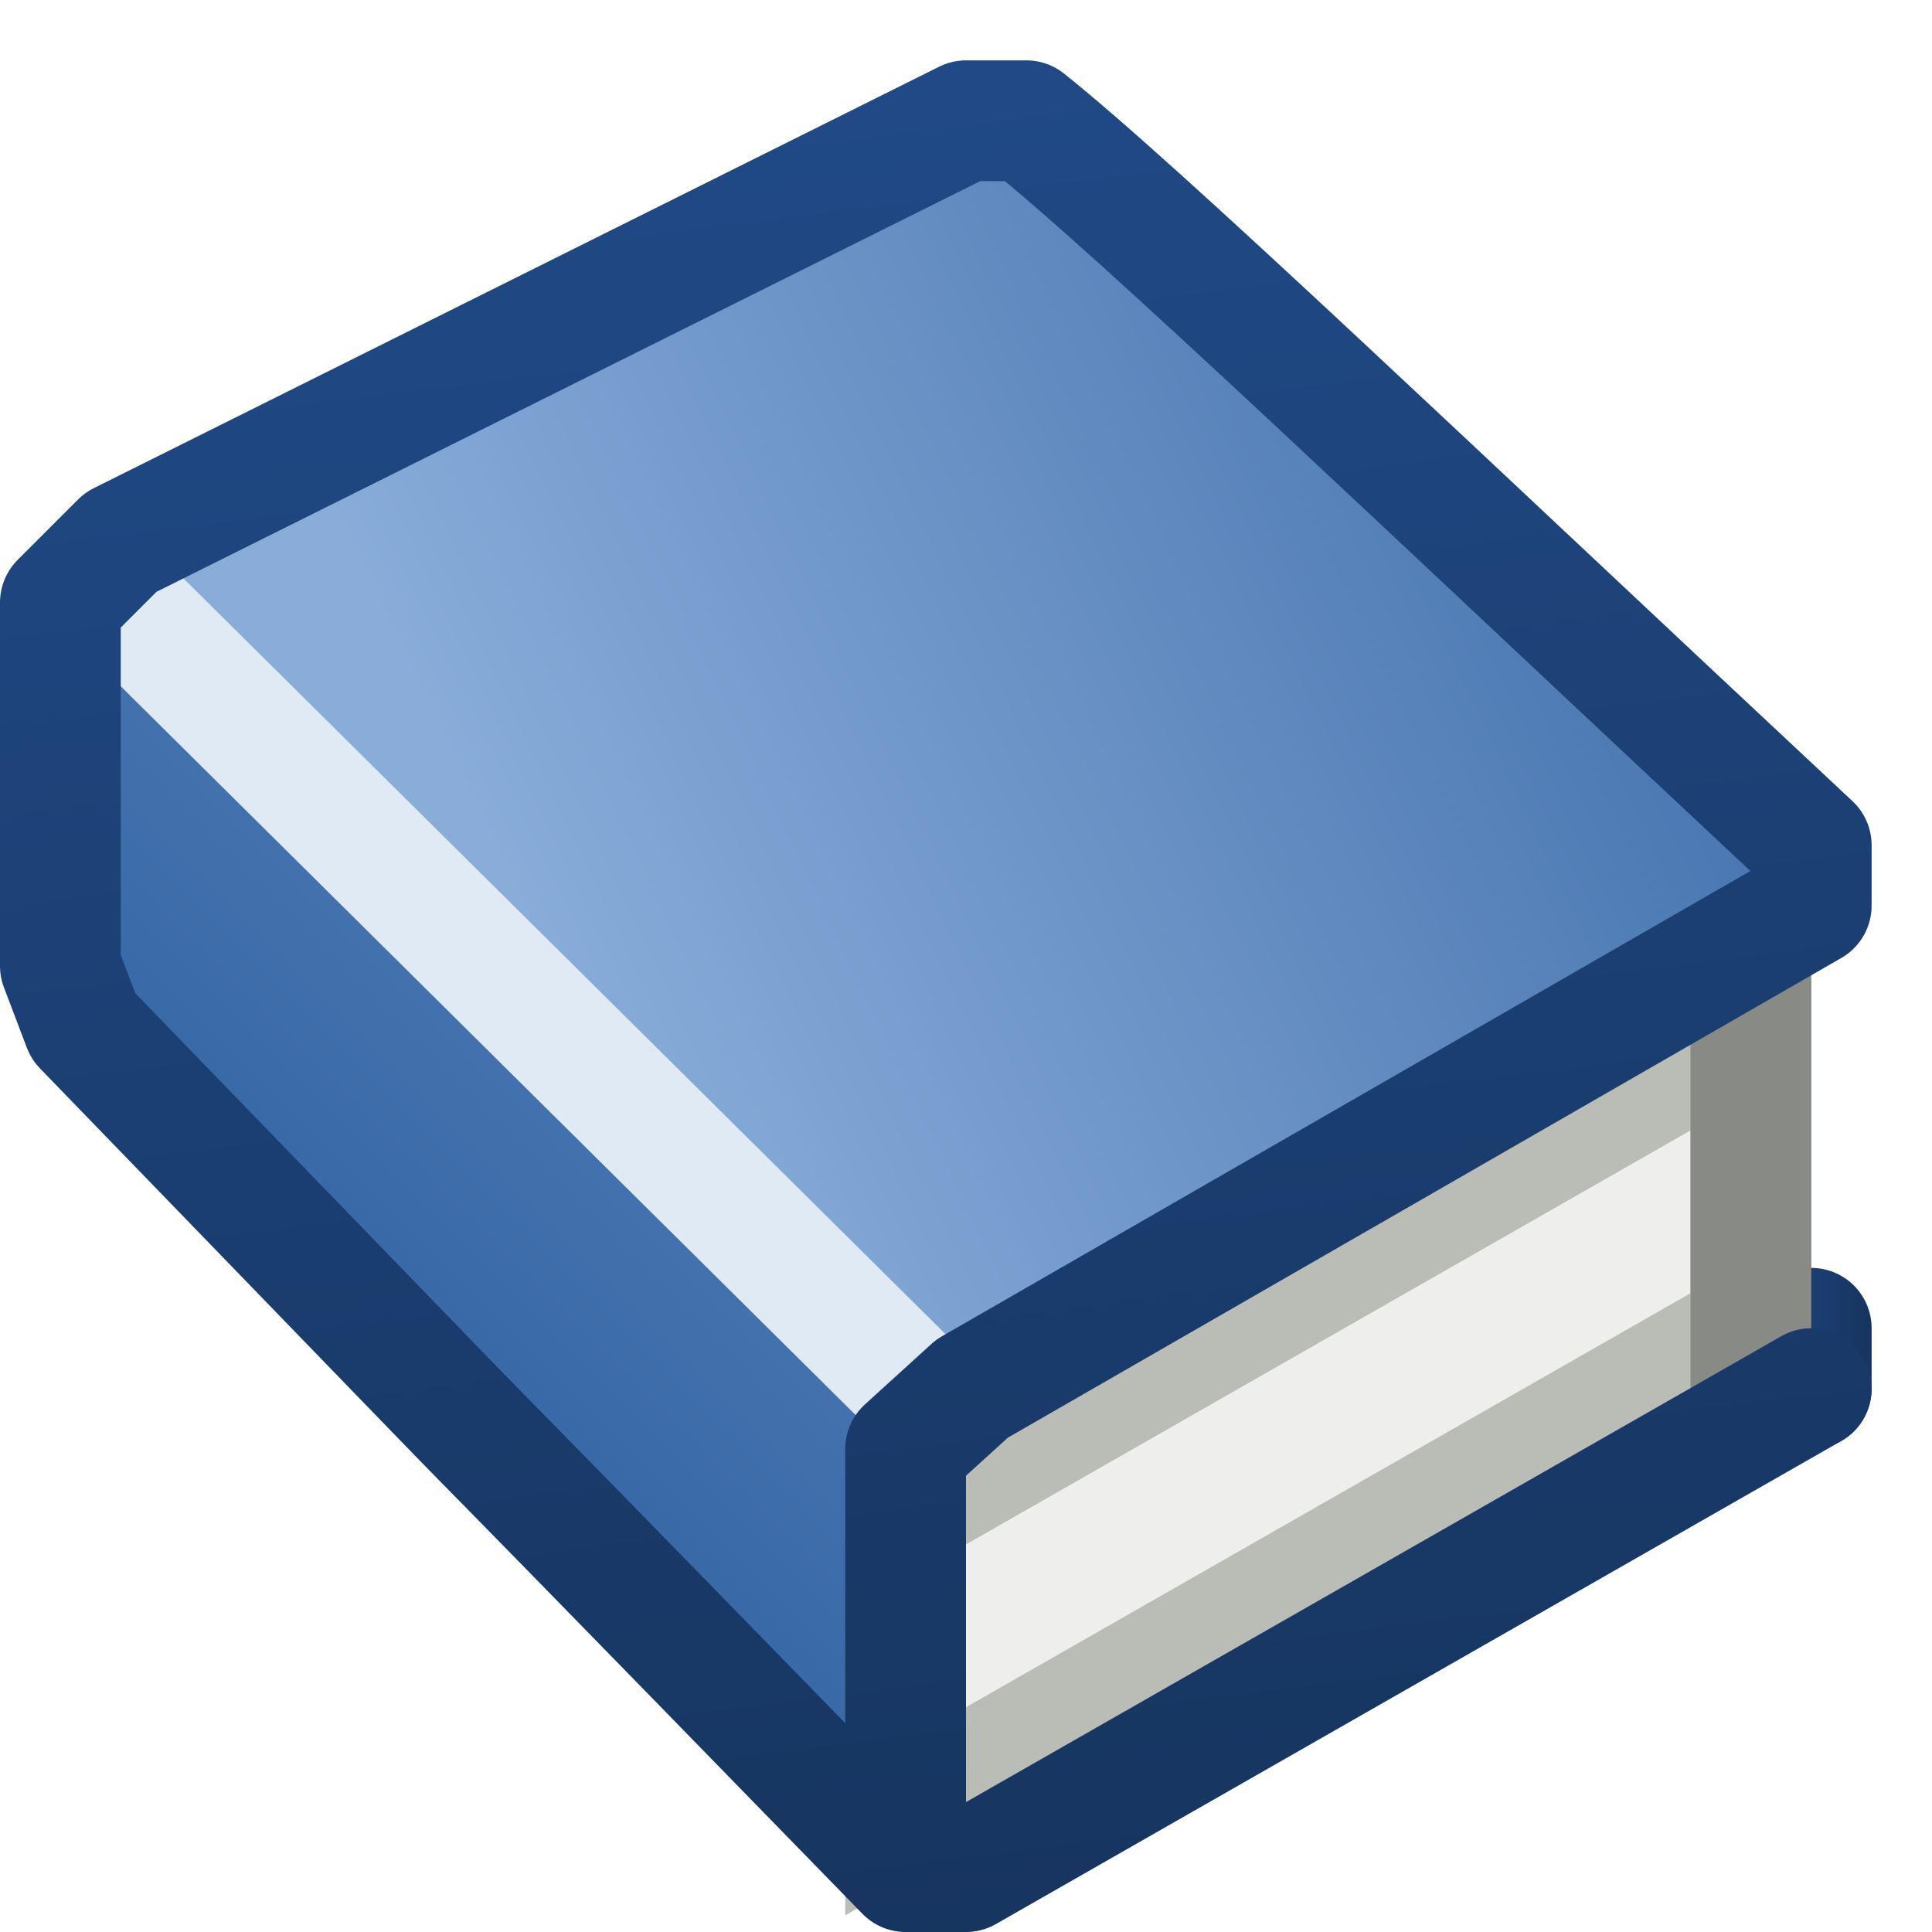 <?xml version="1.0" encoding="UTF-8" standalone="no"?>
<svg xmlns:rdf="http://www.w3.org/1999/02/22-rdf-syntax-ns#" xmlns="http://www.w3.org/2000/svg" height="16px" width="16px" version="1.1" enable-background="new" xmlns:cc="http://creativecommons.org/ns#" xmlns:xlink="http://www.w3.org/1999/xlink" xmlns:dc="http://purl.org/dc/elements/1.1/">
<defs>
<linearGradient id="a">
<stop stop-color="#204a87" offset="0"/>
<stop stop-color="#16345e" offset="1"/>
</linearGradient>
<linearGradient id="b">
<stop stop-color="#89acd9" offset="0"/>
<stop stop-color="#3465a4" offset="1"/>
</linearGradient>
<linearGradient id="g" y2="11.3" gradientUnits="userSpaceOnUse" x2="15.5" y1="11.3" x1="14.5">
<stop stop-color="#888a85" offset="0"/>
<stop stop-color="#888a85" stop-opacity="0" offset="1"/>
</linearGradient>
<linearGradient id="f" y2="2" xlink:href="#b" gradientUnits="userSpaceOnUse" x2="16" gradientTransform="translate(0 .486)" y1="7.5" x1="4.5"/>
<linearGradient id="e" y2="11" xlink:href="#b" gradientUnits="userSpaceOnUse" x2="3" gradientTransform="translate(0 .486)" x1="14"/>
<linearGradient id="d" y2="16" xlink:href="#a" gradientUnits="userSpaceOnUse" x2="8" gradientTransform="translate(0 .486)" x1="6"/>
<linearGradient id="c" y2="11.3" xlink:href="#a" gradientUnits="userSpaceOnUse" x2="15.5" y1="11.3" x1="14.5"/>
</defs>
<g>
<g>
<path d="m14.5 8.5v2.5l-7 4v-2.5z" stroke="#babdb6" stroke-width="1px" fill="#eeeeec"/>
<path d="m1 4.49 7 7.01 7.1-4.23-6.91-6.32z" fill="url(#f)"/>
<path d="m0.5 8.99 6 6h1v-3l-7-7z" fill="url(#e)"/>
<g stroke-width="1px">
<path d="m0.688 4.67 7.19 7.13" stroke="#e0eaf4" fill="#729fcf"/>
<path d="m15 11.5v-0.5" stroke="url(#c)" stroke-linecap="round" fill="url(#g)"/>
<path d="m14.5 8v3.5" stroke="#888a85" fill="#888a85"/>
</g>
</g>
<path stroke-linejoin="round" d="m7.5 15.5h0.5l7-4m-14.5-6.51 0.5-0.5 7-3.49h0.5c0.94 0.75 3.3 3.01 6.5 6v0.5l-6.95 4-0.55 0.5v3.5c-6.06-6.22-1-1-6.81-7l-0.19-0.5z" stroke="url(#d)" stroke-linecap="round" stroke-width="1px" fill="none"/>
</g>
</svg>

